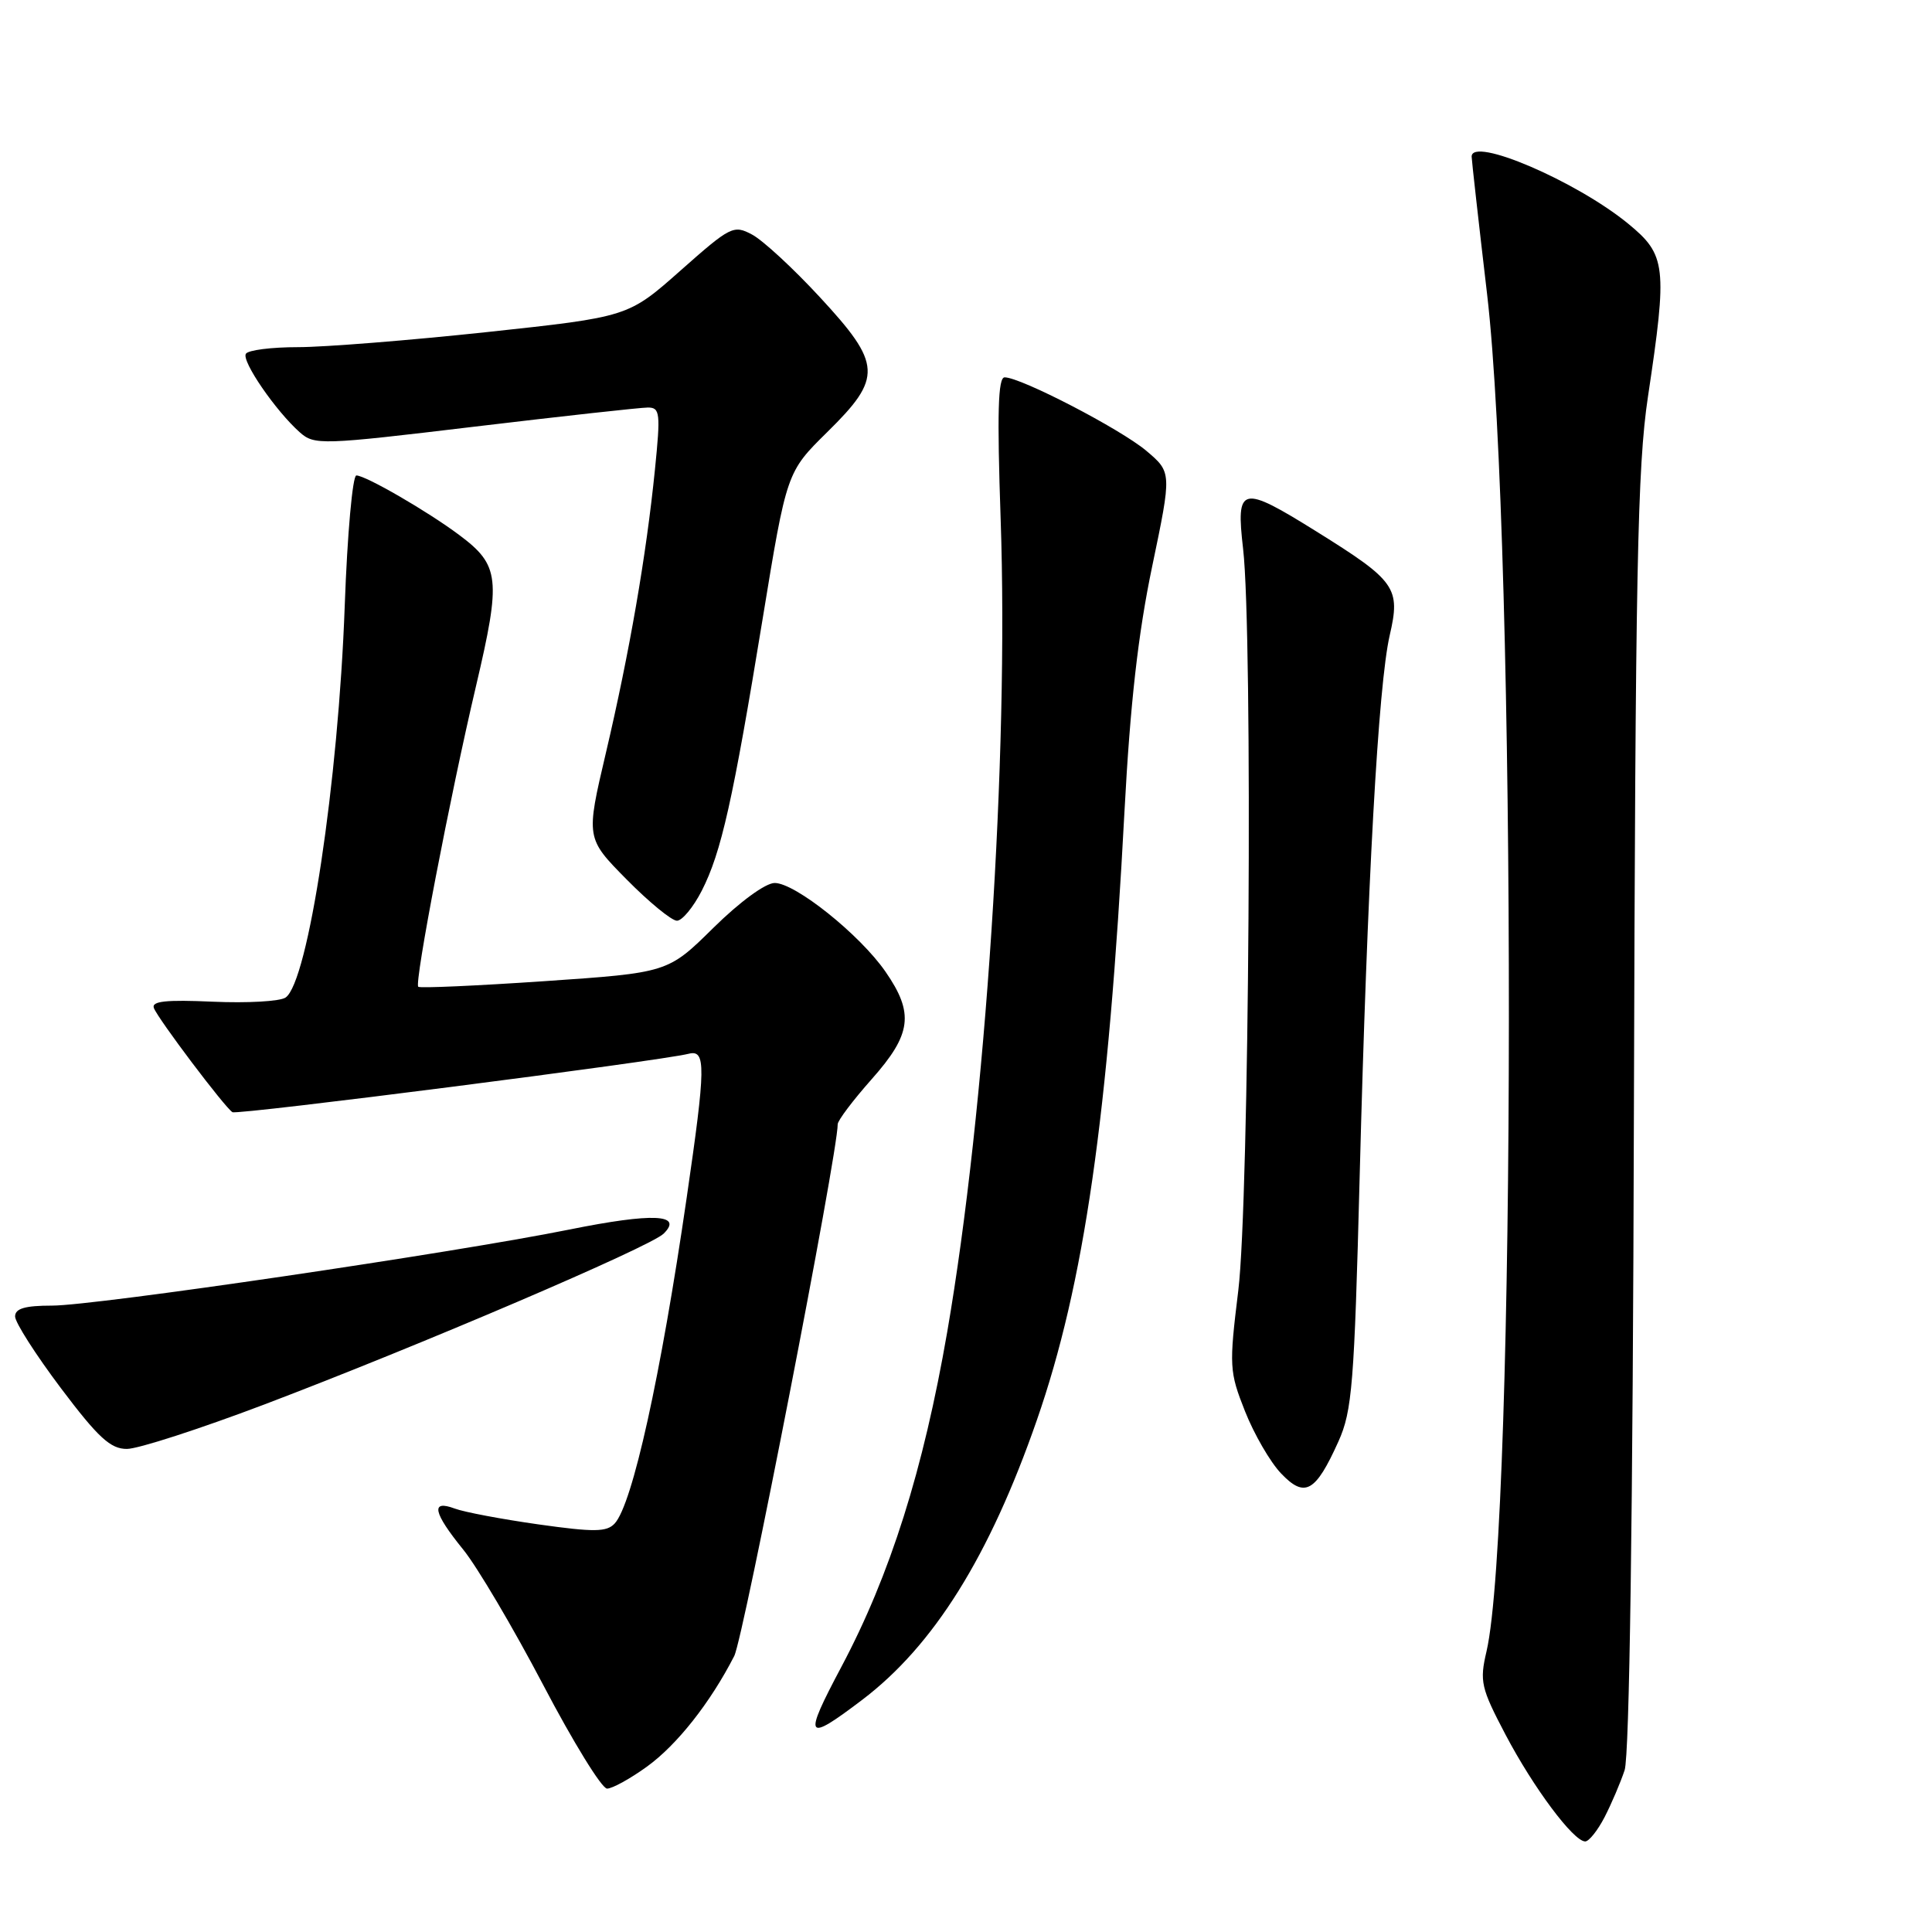 <?xml version="1.0" encoding="UTF-8" standalone="no"?>
<!DOCTYPE svg PUBLIC "-//W3C//DTD SVG 1.1//EN" "http://www.w3.org/Graphics/SVG/1.1/DTD/svg11.dtd" >
<svg xmlns="http://www.w3.org/2000/svg" xmlns:xlink="http://www.w3.org/1999/xlink" version="1.1" viewBox="0 0 256 256">
 <g >
 <path fill="currentColor"
d=" M 212.60 240.81 C 213.51 239.05 214.71 236.24 215.27 234.56 C 215.91 232.61 216.36 201.08 216.50 147.50 C 216.70 75.65 216.96 61.92 218.36 52.58 C 220.96 35.26 220.79 33.78 215.73 29.63 C 208.84 23.99 195.00 18.06 195.00 20.75 C 195.00 21.16 195.92 29.38 197.05 39.00 C 200.94 72.17 200.88 202.03 196.97 218.82 C 196.04 222.80 196.23 223.65 199.49 229.85 C 203.18 236.87 208.50 244.00 210.05 244.00 C 210.54 244.00 211.69 242.56 212.60 240.81 Z  M 85.76 234.06 C 89.73 231.18 94.13 225.60 97.29 219.43 C 98.52 217.03 111.00 152.88 111.00 148.97 C 111.00 148.47 113.03 145.79 115.50 143.00 C 120.80 137.03 121.15 134.27 117.33 128.75 C 113.93 123.84 105.38 117.00 102.65 117.00 C 101.43 117.00 98.02 119.50 94.53 122.94 C 88.50 128.89 88.50 128.89 72.14 130.01 C 63.15 130.62 55.62 130.96 55.42 130.75 C 54.89 130.22 59.61 105.62 63.08 90.88 C 66.42 76.66 66.22 74.90 60.85 70.89 C 56.64 67.74 48.44 63.00 47.22 63.00 C 46.72 63.00 46.02 70.76 45.68 80.25 C 44.84 103.60 40.83 130.14 37.84 132.18 C 37.10 132.69 32.77 132.93 28.21 132.73 C 21.99 132.45 20.04 132.66 20.39 133.57 C 20.95 135.03 29.80 146.76 30.80 147.37 C 31.45 147.77 87.35 140.61 91.25 139.63 C 93.56 139.05 93.53 141.26 90.99 158.70 C 87.55 182.35 83.81 199.31 81.45 201.87 C 80.40 203.01 78.73 203.03 71.35 201.99 C 66.48 201.30 61.49 200.36 60.25 199.89 C 57.03 198.69 57.39 200.41 61.38 205.33 C 63.24 207.62 68.00 215.69 71.97 223.25 C 75.93 230.81 79.74 237.00 80.44 237.00 C 81.13 237.00 83.53 235.68 85.76 234.06 Z  M 114.23 225.25 C 123.72 218.06 131.11 206.23 137.38 188.20 C 143.66 170.15 146.86 147.96 149.00 107.50 C 149.76 93.21 150.81 83.94 152.67 75.05 C 155.27 62.59 155.27 62.59 151.89 59.73 C 148.45 56.84 135.27 50.00 133.12 50.00 C 132.24 50.00 132.11 54.72 132.59 68.75 C 133.68 100.29 130.61 146.95 125.51 176.50 C 122.35 194.77 117.96 208.68 111.49 220.86 C 106.39 230.46 106.70 230.96 114.23 225.25 Z  M 177.35 191.00 C 179.17 186.95 179.45 183.45 180.16 156.00 C 181.17 117.04 182.63 90.77 184.14 84.20 C 185.60 77.89 184.97 76.99 174.46 70.44 C 164.43 64.19 163.75 64.35 164.72 72.75 C 166.02 84.01 165.53 159.18 164.08 171.00 C 162.85 181.05 162.89 181.74 164.97 187.00 C 166.17 190.03 168.31 193.73 169.74 195.23 C 172.89 198.54 174.31 197.75 177.35 191.00 Z  M 35.00 186.11 C 55.50 178.33 86.13 165.23 87.93 163.47 C 90.58 160.87 86.51 160.69 75.45 162.92 C 59.96 166.04 12.62 173.00 6.91 173.00 C 3.31 173.00 2.00 173.38 2.00 174.44 C 2.00 175.23 4.73 179.50 8.07 183.94 C 13.02 190.51 14.65 192.00 16.82 191.99 C 18.30 191.99 26.47 189.34 35.00 186.11 Z  M 92.99 118.02 C 95.58 112.94 97.11 106.10 101.05 82.02 C 104.24 62.55 104.24 62.55 109.62 57.25 C 116.96 50.03 116.86 48.26 108.62 39.36 C 105.12 35.57 101.09 31.85 99.67 31.09 C 97.20 29.77 96.81 29.97 90.17 35.85 C 83.24 41.99 83.24 41.99 64.55 44.00 C 54.26 45.10 42.98 46.00 39.48 46.00 C 35.98 46.00 32.87 46.39 32.58 46.88 C 31.98 47.83 36.53 54.45 39.72 57.28 C 41.66 59.00 42.55 58.97 62.91 56.53 C 74.55 55.14 84.88 54.00 85.85 54.00 C 87.46 54.00 87.54 54.72 86.78 62.25 C 85.63 73.64 83.41 86.45 80.28 99.78 C 77.63 111.06 77.63 111.06 83.03 116.53 C 86.00 119.54 89.00 122.00 89.70 122.00 C 90.39 122.00 91.87 120.21 92.99 118.02 Z "/>
</g>
</svg>